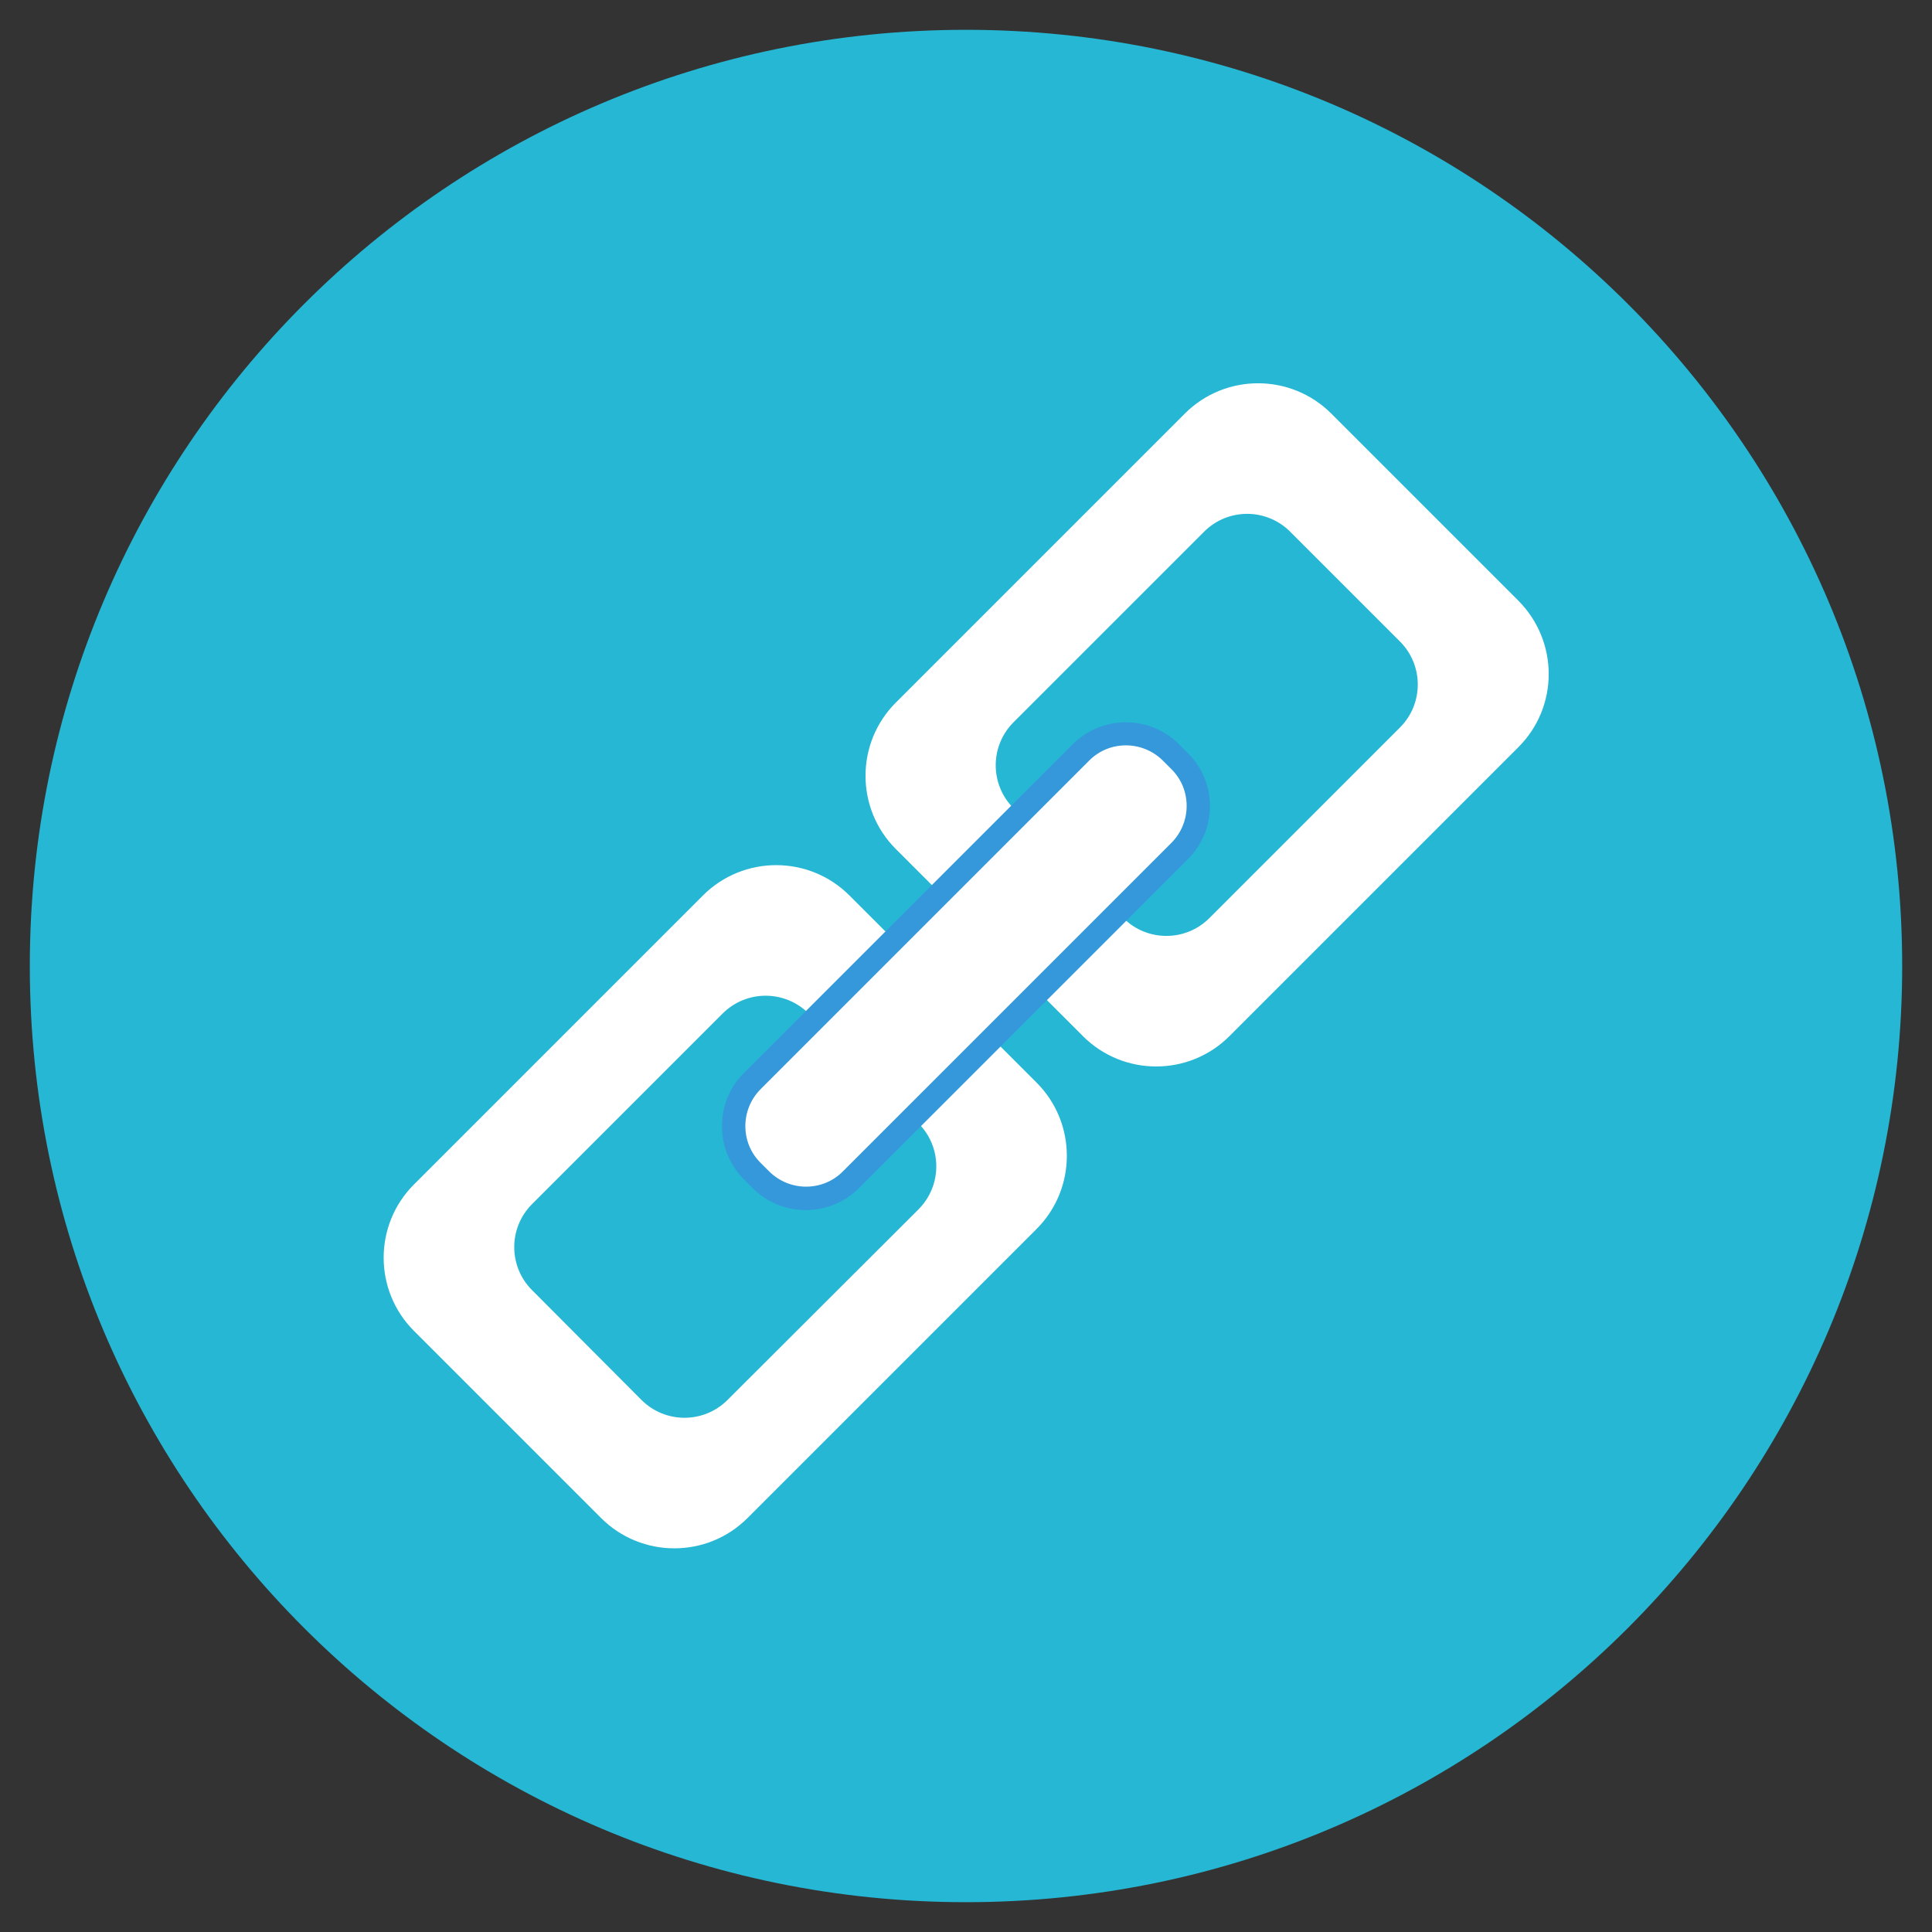 <svg version="1.1" xmlns="http://www.w3.org/2000/svg" xmlns:xlink="http://www.w3.org/1999/xlink" viewBox="0 0 172 172"><rect x="0" y="0" width="172" height="172" fill="#333333" stroke="none"/><g fill="none" fill-rule="nonzero" stroke="none" stroke-width="1" stroke-linecap="butt" stroke-linejoin="miter" stroke-miterlimit="10" stroke-dasharray="" stroke-dashoffset="0" font-family="none" font-weight="none" font-size="none" text-anchor="none" style="mix-blend-mode: normal"><path d="M0,172v-172h172v172z" fill="none"></path><g><path d="M2.654,86c0,-46.023 37.323,-83.346 83.346,-83.346c46.023,0 83.346,37.323 83.346,83.346c0,46.023 -37.323,83.346 -83.346,83.346c-46.023,0 -83.346,-37.323 -83.346,-83.346z" fill="#25b7d3"></path><path d="M135.181,53.481l-16.663,-16.663c-3.595,-3.595 -9.44,-3.595 -13.034,0l-25.733,25.733c-3.595,3.595 -3.595,9.44 0,13.034l16.663,16.663c3.595,3.595 9.44,3.595 13.034,0l25.733,-25.733c3.595,-3.595 3.595,-9.406 0,-13.034zM107.668,81.734c-2.116,2.116 -5.543,2.116 -7.659,0l-9.776,-9.776c-2.116,-2.116 -2.116,-5.543 0,-7.659l16.965,-16.965c2.116,-2.116 5.543,-2.116 7.659,0l9.776,9.776c2.116,2.116 2.116,5.543 0,7.659zM92.282,96.38l-16.663,-16.663c-3.595,-3.595 -9.44,-3.595 -13.034,0l-25.733,25.733c-3.595,3.595 -3.595,9.44 0,13.034l16.663,16.663c3.595,3.595 9.44,3.595 13.034,0l25.733,-25.733c3.595,-3.595 3.595,-9.44 0,-13.034zM64.769,124.633c-2.116,2.116 -5.543,2.116 -7.659,0l-9.742,-9.776c-2.116,-2.116 -2.116,-5.543 0,-7.659l16.965,-16.965c2.116,-2.116 5.543,-2.116 7.659,0l9.776,9.776c2.116,2.116 2.116,5.543 0,7.659z" fill="#ffffff"></path><path d="M105.753,67.053l-0.806,-0.806c-2.587,-2.587 -6.82,-2.587 -9.44,0l-29.294,29.294c-2.587,2.587 -2.587,6.82 0,9.44l0.806,0.806c2.587,2.587 6.82,2.587 9.44,0l29.294,-29.294c2.62,-2.62 2.62,-6.853 0,-9.44z" fill="#3498db"></path><path d="M75.015,104.309c-1.78,1.78 -4.703,1.78 -6.517,0l-0.806,-0.806c-1.78,-1.78 -1.78,-4.703 0,-6.517l29.294,-29.294c1.78,-1.78 4.703,-1.78 6.517,0l0.806,0.806c1.78,1.78 1.78,4.703 0,6.517z" fill="#ffffff"></path></g></g></svg>